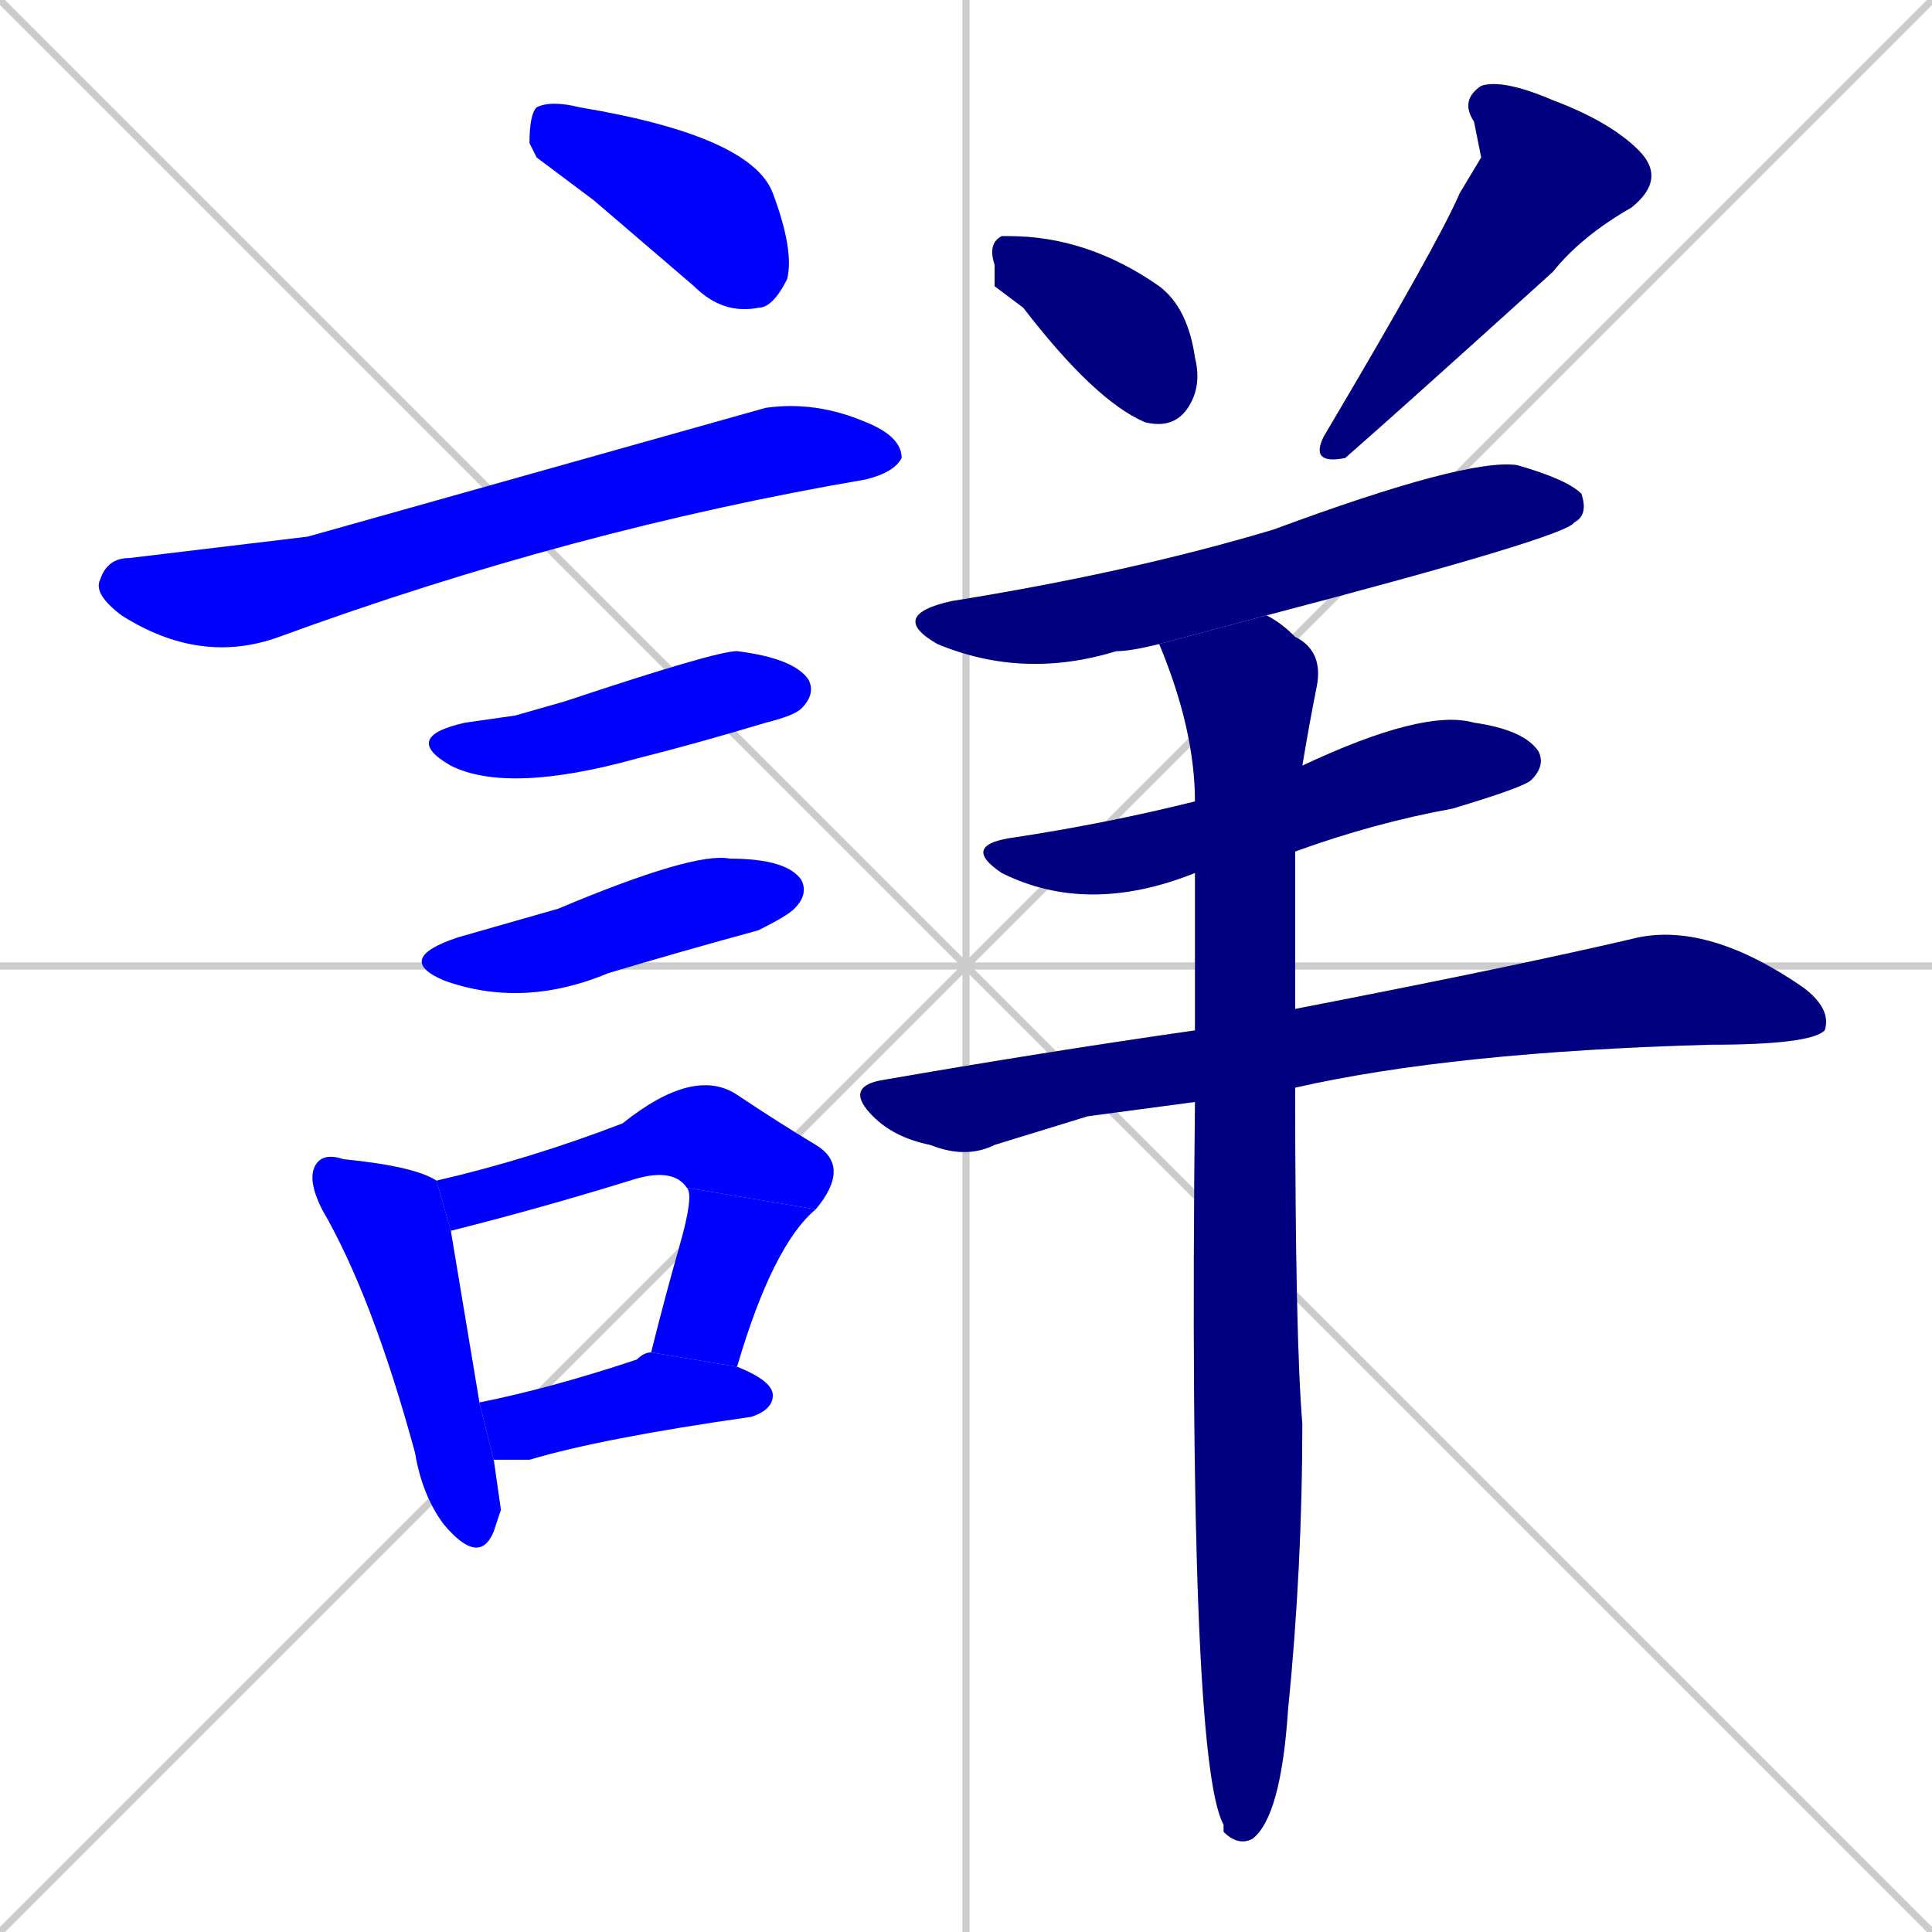 <svg xmlns="http://www.w3.org/2000/svg" xmlns:xlink="http://www.w3.org/1999/xlink" width="270" height="270"><defs><clipPath id="clip-mask-1"><rect x="74" y="14" width="37" height="30"><animate attributeName="x" from="37" to="74" dur="0.137" begin="0; animate14.end + 1" id="animate1" fill="freeze"/></rect></clipPath><clipPath id="clip-mask-2"><rect x="13" y="56" width="113" height="37"><set attributeName="x" to="-100" begin="0; animate14.end + 1" /><animate attributeName="x" from="-100" to="13" dur="0.419" begin="animate1.end + 0.5" id="animate2" fill="freeze"/></rect></clipPath><clipPath id="clip-mask-3"><rect x="56" y="91" width="58" height="20"><set attributeName="x" to="-2" begin="0; animate14.end + 1" /><animate attributeName="x" from="-2" to="56" dur="0.215" begin="animate2.end + 0.5" id="animate3" fill="freeze"/></rect></clipPath><clipPath id="clip-mask-4"><rect x="55" y="119" width="58" height="22"><set attributeName="x" to="-3" begin="0; animate14.end + 1" /><animate attributeName="x" from="-3" to="55" dur="0.215" begin="animate3.end + 0.5" id="animate4" fill="freeze"/></rect></clipPath><clipPath id="clip-mask-5"><rect x="43" y="161" width="27" height="58"><set attributeName="y" to="103" begin="0; animate14.end + 1" /><animate attributeName="y" from="103" to="161" dur="0.215" begin="animate4.end + 0.5" id="animate5" fill="freeze"/></rect></clipPath><clipPath id="clip-mask-6"><rect x="61" y="149" width="58" height="23"><set attributeName="x" to="3" begin="0; animate14.end + 1" /><animate attributeName="x" from="3" to="61" dur="0.215" begin="animate5.end + 0.5" id="animate6" fill="freeze"/></rect></clipPath><clipPath id="clip-mask-7"><rect x="91" y="166" width="23" height="25"><set attributeName="y" to="141" begin="0; animate14.end + 1" /><animate attributeName="y" from="141" to="166" dur="0.093" begin="animate6.end" id="animate7" fill="freeze"/></rect></clipPath><clipPath id="clip-mask-8"><rect x="67" y="189" width="41" height="15"><set attributeName="x" to="26" begin="0; animate14.end + 1" /><animate attributeName="x" from="26" to="67" dur="0.152" begin="animate7.end + 0.5" id="animate8" fill="freeze"/></rect></clipPath><clipPath id="clip-mask-9"><rect x="138" y="33" width="30" height="27"><set attributeName="y" to="6" begin="0; animate14.end + 1" /><animate attributeName="y" from="6" to="33" dur="0.100" begin="animate8.end + 0.5" id="animate9" fill="freeze"/></rect></clipPath><clipPath id="clip-mask-10"><rect x="183" y="11" width="50" height="54"><set attributeName="y" to="-43" begin="0; animate14.end + 1" /><animate attributeName="y" from="-43" to="11" dur="0.200" begin="animate9.end + 0.5" id="animate10" fill="freeze"/></rect></clipPath><clipPath id="clip-mask-11"><rect x="124" y="64" width="98" height="31"><set attributeName="x" to="26" begin="0; animate14.end + 1" /><animate attributeName="x" from="26" to="124" dur="0.363" begin="animate10.end + 0.5" id="animate11" fill="freeze"/></rect></clipPath><clipPath id="clip-mask-12"><rect x="134" y="99" width="82" height="29"><set attributeName="x" to="52" begin="0; animate14.end + 1" /><animate attributeName="x" from="52" to="134" dur="0.304" begin="animate11.end + 0.5" id="animate12" fill="freeze"/></rect></clipPath><clipPath id="clip-mask-13"><rect x="118" y="129" width="138" height="33"><set attributeName="x" to="-20" begin="0; animate14.end + 1" /><animate attributeName="x" from="-20" to="118" dur="0.511" begin="animate12.end + 0.5" id="animate13" fill="freeze"/></rect></clipPath><clipPath id="clip-mask-14"><rect x="162" y="86" width="23" height="172"><set attributeName="y" to="-86" begin="0; animate14.end + 1" /><animate attributeName="y" from="-86" to="86" dur="0.637" begin="animate13.end + 0.5" id="animate14" fill="freeze"/></rect></clipPath></defs><path d="M 0 0 L 270 270 M 270 0 L 0 270 M 135 0 L 135 270 M 0 135 L 270 135" stroke="#CCCCCC" /><path d="M 75 22 L 74 20 Q 74 16 75 15 Q 77 14 81 15 Q 105 19 108 27 Q 111 35 110 39 Q 108 43 106 43 Q 101 44 97 40 Q 90 34 83 28" fill="#CCCCCC"/><path d="M 43 75 L 107 57 Q 114 56 121 59 Q 126 61 126 64 Q 125 66 121 67 Q 80 74 39 89 Q 28 93 17 86 Q 13 83 14 81 Q 15 78 18 78" fill="#CCCCCC"/><path d="M 72 100 L 79 98 Q 100 91 103 91 Q 111 92 113 95 Q 114 97 112 99 Q 111 100 107 101 Q 97 104 89 106 Q 71 111 63 107 Q 56 103 65 101" fill="#CCCCCC"/><path d="M 71 129 L 78 127 Q 97 119 102 120 Q 110 120 112 123 Q 113 125 111 127 Q 110 128 106 130 Q 95 133 85 136 Q 73 141 62 137 Q 55 134 64 131" fill="#CCCCCC"/><path d="M 70 211 L 69 214 Q 67 219 62 213 Q 59 209 58 203 Q 52 181 45 169 Q 43 165 44 163 Q 45 161 48 162 Q 58 163 61 165 L 63 172 Q 64 178 67 196 L 69 204" fill="#CCCCCC"/><path d="M 61 165 Q 74 162 87 157 Q 97 149 103 153 Q 109 157 114 160 Q 119 163 114 169 L 96 166 Q 94 163 88 165 Q 75 169 63 172" fill="#CCCCCC"/><path d="M 114 169 Q 108 174 103 191 L 91 189 Q 93 181 95 174 Q 97 167 96 166" fill="#CCCCCC"/><path d="M 67 196 Q 77 194 89 190 Q 90 189 91 189 L 103 191 Q 108 193 108 195 Q 108 197 105 198 Q 84 201 74 204 Q 71 204 69 204" fill="#CCCCCC"/><path d="M 139 40 L 139 37 Q 138 34 140 33 Q 140 33 141 33 Q 152 33 162 40 Q 166 43 167 50 Q 168 54 166 57 Q 164 60 160 59 Q 153 56 143 43" fill="#CCCCCC"/><path d="M 207 22 L 206 17 Q 204 14 207 12 Q 210 11 217 14 Q 225 17 229 21 Q 233 25 228 29 Q 221 33 217 38 Q 196 57 188 64 Q 183 65 185 61 Q 201 34 204 27" fill="#CCCCCC"/><path d="M 162 90 Q 158 91 156 91 Q 143 95 131 90 Q 124 86 133 84 Q 158 80 178 74 Q 205 64 212 65 Q 219 67 221 69 Q 222 72 220 73 Q 219 75 177 86" fill="#CCCCCC"/><path d="M 167 122 L 167 122 Q 152 128 140 122 Q 134 118 142 117 Q 155 115 167 112 L 182 107 Q 199 99 206 101 Q 213 102 215 105 Q 216 107 214 109 Q 213 110 203 113 Q 192 115 181 119" fill="#CCCCCC"/><path d="M 152 156 L 139 160 Q 135 162 130 160 Q 125 159 122 156 Q 118 152 123 151 Q 146 147 167 144 L 181 141 Q 212 135 229 131 Q 239 129 252 138 Q 256 141 255 144 Q 253 146 239 146 Q 203 147 181 152 L 167 154" fill="#CCCCCC"/><path d="M 167 144 Q 167 132 167 122 L 167 112 Q 167 102 162 90 L 177 86 Q 179 87 181 89 Q 185 91 184 96 Q 183 101 182 107 L 181 119 Q 181 131 181 141 L 181 152 Q 181 187 182 199 Q 182 219 180 239 Q 179 254 175 257 Q 173 258 171 256 L 171 255 Q 166 246 167 154" fill="#CCCCCC"/><path d="M 75 22 L 74 20 Q 74 16 75 15 Q 77 14 81 15 Q 105 19 108 27 Q 111 35 110 39 Q 108 43 106 43 Q 101 44 97 40 Q 90 34 83 28" fill="#0000ff" clip-path="url(#clip-mask-1)" /><path d="M 43 75 L 107 57 Q 114 56 121 59 Q 126 61 126 64 Q 125 66 121 67 Q 80 74 39 89 Q 28 93 17 86 Q 13 83 14 81 Q 15 78 18 78" fill="#0000ff" clip-path="url(#clip-mask-2)" /><path d="M 72 100 L 79 98 Q 100 91 103 91 Q 111 92 113 95 Q 114 97 112 99 Q 111 100 107 101 Q 97 104 89 106 Q 71 111 63 107 Q 56 103 65 101" fill="#0000ff" clip-path="url(#clip-mask-3)" /><path d="M 71 129 L 78 127 Q 97 119 102 120 Q 110 120 112 123 Q 113 125 111 127 Q 110 128 106 130 Q 95 133 85 136 Q 73 141 62 137 Q 55 134 64 131" fill="#0000ff" clip-path="url(#clip-mask-4)" /><path d="M 70 211 L 69 214 Q 67 219 62 213 Q 59 209 58 203 Q 52 181 45 169 Q 43 165 44 163 Q 45 161 48 162 Q 58 163 61 165 L 63 172 Q 64 178 67 196 L 69 204" fill="#0000ff" clip-path="url(#clip-mask-5)" /><path d="M 61 165 Q 74 162 87 157 Q 97 149 103 153 Q 109 157 114 160 Q 119 163 114 169 L 96 166 Q 94 163 88 165 Q 75 169 63 172" fill="#0000ff" clip-path="url(#clip-mask-6)" /><path d="M 114 169 Q 108 174 103 191 L 91 189 Q 93 181 95 174 Q 97 167 96 166" fill="#0000ff" clip-path="url(#clip-mask-7)" /><path d="M 67 196 Q 77 194 89 190 Q 90 189 91 189 L 103 191 Q 108 193 108 195 Q 108 197 105 198 Q 84 201 74 204 Q 71 204 69 204" fill="#0000ff" clip-path="url(#clip-mask-8)" /><path d="M 139 40 L 139 37 Q 138 34 140 33 Q 140 33 141 33 Q 152 33 162 40 Q 166 43 167 50 Q 168 54 166 57 Q 164 60 160 59 Q 153 56 143 43" fill="#000080" clip-path="url(#clip-mask-9)" /><path d="M 207 22 L 206 17 Q 204 14 207 12 Q 210 11 217 14 Q 225 17 229 21 Q 233 25 228 29 Q 221 33 217 38 Q 196 57 188 64 Q 183 65 185 61 Q 201 34 204 27" fill="#000080" clip-path="url(#clip-mask-10)" /><path d="M 162 90 Q 158 91 156 91 Q 143 95 131 90 Q 124 86 133 84 Q 158 80 178 74 Q 205 64 212 65 Q 219 67 221 69 Q 222 72 220 73 Q 219 75 177 86" fill="#000080" clip-path="url(#clip-mask-11)" /><path d="M 167 122 L 167 122 Q 152 128 140 122 Q 134 118 142 117 Q 155 115 167 112 L 182 107 Q 199 99 206 101 Q 213 102 215 105 Q 216 107 214 109 Q 213 110 203 113 Q 192 115 181 119" fill="#000080" clip-path="url(#clip-mask-12)" /><path d="M 152 156 L 139 160 Q 135 162 130 160 Q 125 159 122 156 Q 118 152 123 151 Q 146 147 167 144 L 181 141 Q 212 135 229 131 Q 239 129 252 138 Q 256 141 255 144 Q 253 146 239 146 Q 203 147 181 152 L 167 154" fill="#000080" clip-path="url(#clip-mask-13)" /><path d="M 167 144 Q 167 132 167 122 L 167 112 Q 167 102 162 90 L 177 86 Q 179 87 181 89 Q 185 91 184 96 Q 183 101 182 107 L 181 119 Q 181 131 181 141 L 181 152 Q 181 187 182 199 Q 182 219 180 239 Q 179 254 175 257 Q 173 258 171 256 L 171 255 Q 166 246 167 154" fill="#000080" clip-path="url(#clip-mask-14)" /></svg>
